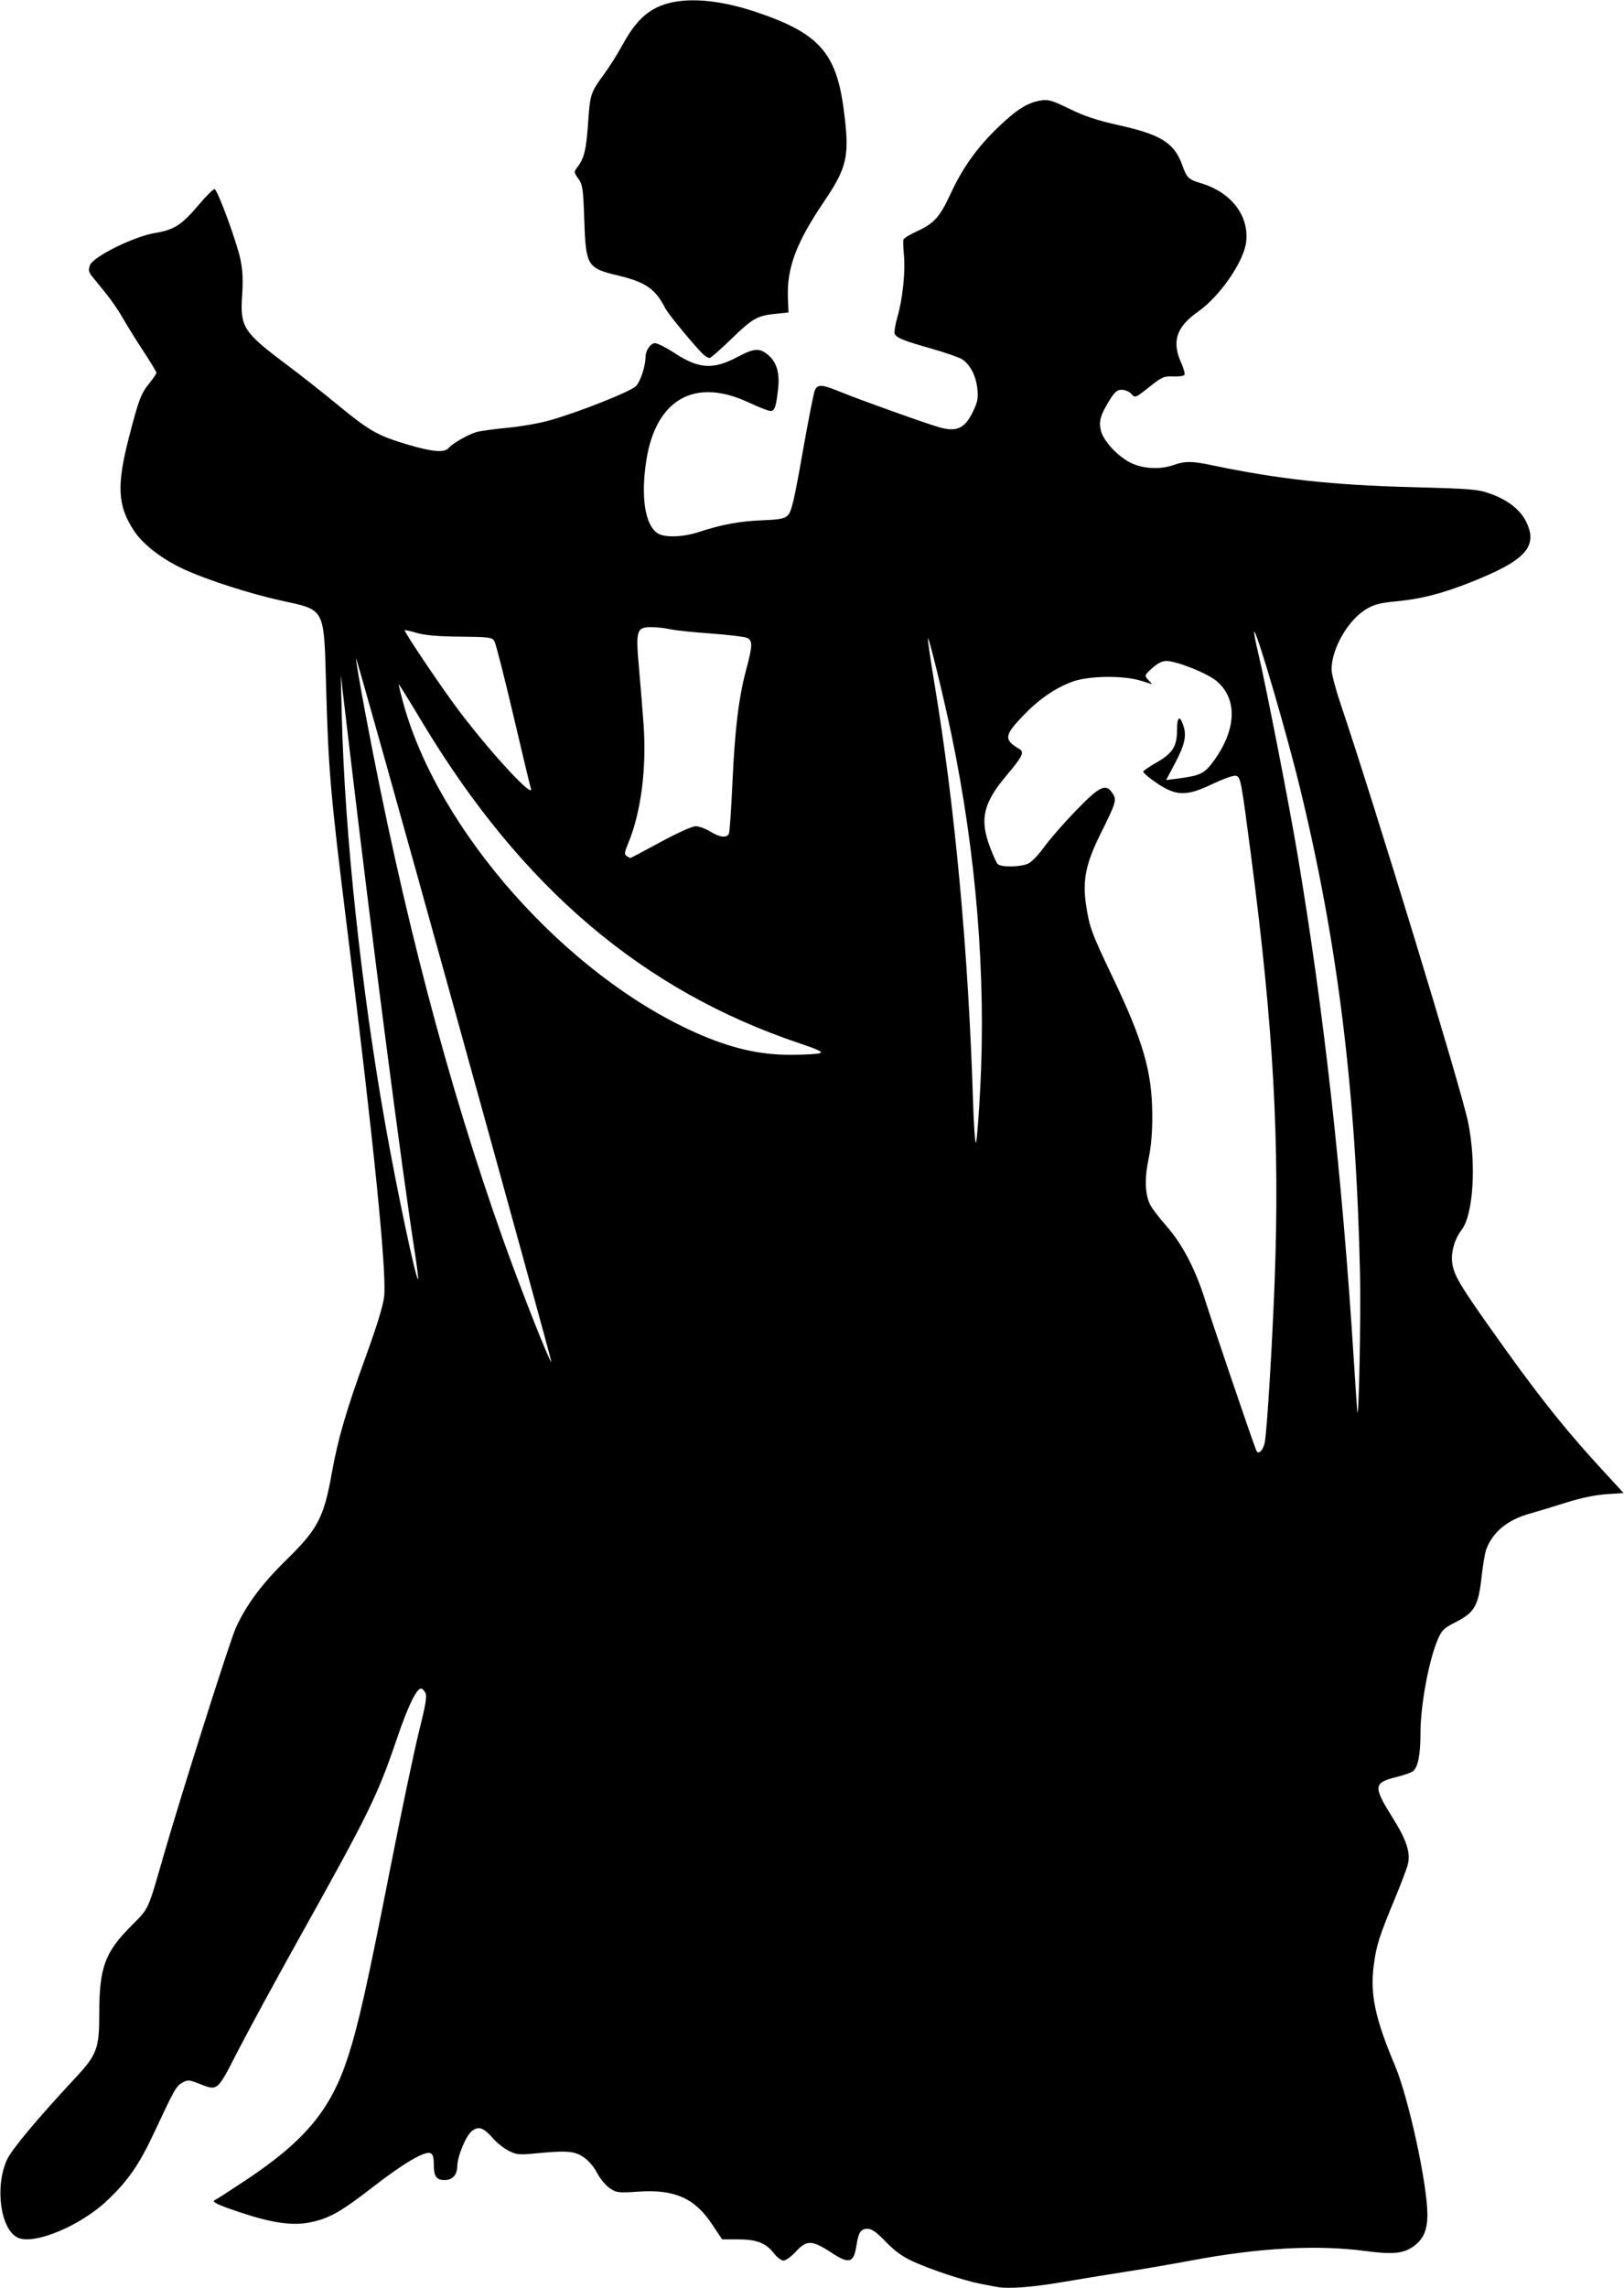 <?xml version="1.0" encoding="UTF-8" standalone="no"?>
<!-- Created with Inkscape (http://www.inkscape.org/) -->

<svg
   version="1.1"
   id="svg1"
   width="767"
   height="1080"
   viewBox="0 0 767 1080"
   sodipodi:docname="standard.svg"
   inkscape:version="1.3.2 (091e20e, 2023-11-25)"
   xmlns:inkscape="http://www.inkscape.org/namespaces/inkscape"
   xmlns:sodipodi="http://sodipodi.sourceforge.net/DTD/sodipodi-0.dtd"
   xmlns="http://www.w3.org/2000/svg"
   xmlns:svg="http://www.w3.org/2000/svg">
  <defs
     id="defs1" />
  <sodipodi:namedview
     id="namedview1"
     pagecolor="#ffffff"
     bordercolor="#000000"
     borderopacity="0.25"
     inkscape:showpageshadow="2"
     inkscape:pageopacity="0.0"
     inkscape:pagecheckerboard="0"
     inkscape:deskcolor="#d1d1d1"
     inkscape:zoom="1.6204819"
     inkscape:cx="429.81041"
     inkscape:cy="581"
     inkscape:window-width="3830"
     inkscape:window-height="2089"
     inkscape:window-x="0"
     inkscape:window-y="35"
     inkscape:window-maximized="1"
     inkscape:current-layer="g1" />
  <g
     inkscape:groupmode="layer"
     inkscape:label="Image"
     id="g1">
    <path
       style="fill:#000000"
       d="m 470.391,1079.361 c -1.1,-0.217 -4.475,-0.869 -7.5,-1.45 -7.55,-1.45 -23.053,-6.574 -31.536,-10.423 -5.078,-2.304 -8.69,-4.906 -12.979,-9.347 -4.434,-4.592 -6.637,-6.154 -8.679,-6.154 -3.168,0 -4.249,1.65 -5.213,7.95 -1.282,8.378 -3.529,8.897 -12.486,2.883 -3.92,-2.632 -7.334,-4.167 -9.269,-4.167 -2.312,0 -4.007,1.022 -6.911,4.167 -2.116,2.292 -4.712,4.167 -5.769,4.167 -1.057,0 -3.074,-1.512 -4.484,-3.359 -3.745,-4.91 -8.176,-6.641 -16.999,-6.641 h -7.522 l -4.735,-7.122 c -8.225,-12.372 -17.707,-16.571 -34.804,-15.413 -9.526,0.645 -10.315,0.55 -13.556,-1.64 -1.892,-1.279 -4.567,-4.514 -5.944,-7.189 -1.51,-2.934 -4.083,-5.91 -6.485,-7.5 -4.376,-2.897 -7.909,-3.151 -23.169,-1.663 -7.099,0.692 -8.512,0.542 -12.095,-1.286 -2.231,-1.138 -5.424,-3.627 -7.096,-5.531 -4.726,-5.382 -6.988,-6.255 -10.146,-3.914 -2.914,2.16 -6.971,11.885 -7.066,16.937 -0.073,3.918 -2.328,6.321 -5.931,6.321 -3.902,0 -5.129,-1.73 -5.129,-7.231 0,-3.591 -0.429,-4.996 -1.671,-5.473 -2.744,-1.053 -12.886,4.942 -27.293,16.132 -15.033,11.676 -20.664,14.817 -29.761,16.602 -8.065,1.582 -17.776,0.198 -32.176,-4.585 -11.497,-3.819 -14.418,-5.264 -12.345,-6.105 0.69,-0.28 7.215,-4.474 14.5,-9.321 27.989,-18.621 40.096,-33.203 48.168,-58.018 4.907,-15.084 9.168,-34.069 20.048,-89.329 5.288,-26.856 11.412,-55.991 13.61,-64.745 3.115,-12.406 3.759,-16.358 2.923,-17.921 -0.59,-1.103 -1.501,-2.005 -2.024,-2.005 -2.155,0 -6.221,8.416 -11.354,23.5 -9.222,27.102 -13.108,35.038 -46.026,94 -11.054,19.8 -24.149,43.875 -29.099,53.5 -10.076,19.592 -9.368,19.013 -18.764,15.358 -4.33,-1.684 -5.014,-1.714 -7.5,-0.335 -2.901,1.61 -3.752,3.114 -13.183,23.307 -7.192,15.4 -12.314,22.813 -22.338,32.335 -12.572,11.942 -34.455,21.051 -42.149,17.546 -8.192,-3.733 -11.023,-23.981 -5.147,-36.815 2.245,-4.903 14.267,-19.282 32.211,-38.526 10.297,-11.042 11.37,-13.913 11.37,-30.413 0,-21.699 2.603,-28.873 15.001,-41.337 8.605,-8.651 7.728,-6.758 15.337,-33.121 8.597,-29.788 31.421,-101.702 34.19,-107.727 5.054,-10.997 12.302,-20.718 23.918,-32.08 14.822,-14.497 17.624,-19.882 21.439,-41.193 2.847,-15.903 6.827,-29.506 16.102,-55.022 5.257,-14.463 8.158,-23.998 8.572,-28.17 1.179,-11.903 -4.843,-71.61 -17.531,-173.808 -7.84,-63.148 -8.815,-74.378 -9.901,-114 -1.026,-37.447 -0.239,-35.942 -21.18,-40.496 -14.522,-3.158 -35.263,-9.831 -45.946,-14.782 -10.353,-4.798 -19.263,-11.643 -23.539,-18.083 -7.836,-11.801 -8.358,-21.358 -2.423,-44.287 4.675,-18.058 5.598,-20.475 9.834,-25.74 1.72,-2.138 3.128,-4.234 3.128,-4.658 0,-0.424 -2.812,-5.056 -6.25,-10.295 -3.438,-5.238 -7.751,-12.19 -9.585,-15.448 -1.834,-3.258 -5.434,-8.51 -8,-11.671 -2.566,-3.161 -5.54,-6.825 -6.609,-8.142 -1.545,-1.903 -1.75,-2.959 -1,-5.146 1.37,-3.996 20.817,-13.644 30.766,-15.265 9.04,-1.472 12.685,-3.828 20.732,-13.396 3.519,-4.184 6.859,-7.455 7.422,-7.269 1.494,0.494 10.455,24.838 12.187,33.106 1.077,5.142 1.296,9.822 0.801,17.15 -1.004,14.88 0.557,17.268 21.535,32.923 5.775,4.31 16.441,12.718 23.703,18.685 15.054,12.37 18.746,14.455 33.177,18.735 11.554,3.427 17.213,3.876 19.168,1.521 1.793,-2.16 9.108,-6.339 13.118,-7.494 1.834,-0.528 8.451,-1.438 14.705,-2.022 6.254,-0.584 15.254,-2.175 20,-3.535 14.231,-4.079 37.974,-13.509 40.582,-16.116 2.111,-2.111 4.548,-9.493 4.548,-13.777 0,-3.051 2.364,-6.498 4.457,-6.498 1.175,0 5.221,2.026 8.991,4.502 11.747,7.715 18.401,8.142 30.111,1.93 7.723,-4.097 10.304,-4.259 14.297,-0.899 4.022,3.385 5.544,8.361 4.783,15.642 -0.905,8.656 -1.628,10.825 -3.61,10.825 -0.964,0 -5.628,-1.816 -10.364,-4.035 -25.528,-11.963 -43.912,-1.433 -48.35,27.693 -2.598,17.054 -0.531,30.19 5.358,34.048 3.304,2.165 11.986,1.898 19.574,-0.601 10.666,-3.513 19.098,-5.074 29.757,-5.509 8.637,-0.352 10.582,-0.74 12.292,-2.45 1.636,-1.636 2.967,-7.345 6.843,-29.339 2.647,-15.019 5.263,-28.32 5.814,-29.558 1.291,-2.9 3.266,-2.834 11.122,0.367 10.177,4.147 41.878,15.496 47.922,17.156 7.985,2.193 11.774,0.432 15.512,-7.208 2.342,-4.787 2.674,-6.47 2.194,-11.121 -0.622,-6.026 -3.397,-11.356 -7.214,-13.857 -1.36,-0.891 -7.989,-3.183 -14.732,-5.094 -13.194,-3.739 -16.376,-5.049 -17.149,-7.065 -0.272,-0.71 0.383,-4.396 1.457,-8.192 2.423,-8.56 3.702,-21.184 2.947,-29.081 -0.315,-3.291 -0.404,-6.487 -0.199,-7.102 0.205,-0.615 3.143,-2.393 6.529,-3.95 7.979,-3.67 10.664,-6.676 15.702,-17.58 5.66,-12.251 12.571,-21.919 22.447,-31.4 8.887,-8.532 13.931,-11.687 20.316,-12.708 3.431,-0.549 5.325,0.014 13.476,4.006 7.063,3.459 13.024,5.43 23.349,7.723 19.914,4.422 26.176,8.4 29.918,19.004 2.028,5.747 2.946,6.626 8.71,8.337 14.345,4.26 22.867,15.333 21.391,27.793 -1.089,9.197 -12.424,25.627 -22.606,32.77 -10.358,7.266 -12.617,14.042 -8.071,24.213 1.17,2.619 1.864,5.188 1.542,5.709 -0.322,0.521 -2.728,0.854 -5.347,0.739 -4.372,-0.192 -5.298,0.218 -11.331,5.019 -6.485,5.161 -6.593,5.202 -8.36,3.249 -0.985,-1.088 -3.032,-1.978 -4.55,-1.978 -2.251,0 -3.353,0.965 -5.984,5.241 -4.196,6.82 -5.017,9.922 -3.796,14.345 1.367,4.952 8.301,12.228 14.349,15.056 5.822,2.723 13.822,3.055 20,0.829 5.118,-1.844 8.652,-1.832 17.632,0.057 31.575,6.642 56.944,9.43 94.868,10.427 27.848,0.732 31.05,0.996 36.826,3.041 8.215,2.908 14.119,7.436 16.924,12.981 6.064,11.987 0.004,18.616 -26.585,29.081 -13.261,5.219 -23.221,7.742 -34.761,8.802 -7.241,0.666 -10.233,1.436 -13.876,3.571 -8.631,5.058 -16.528,18.698 -16.528,28.548 0,1.988 1.814,8.994 4.03,15.569 16.384,48.589 57.117,182.061 60.412,197.953 4.02,19.393 2.595,43.652 -2.996,50.981 -3.694,4.842 -5.411,11.722 -4.238,16.97 1.183,5.289 3.884,9.797 17.086,28.511 21.856,30.982 35.084,47.74 53.4,67.649 l 10.222,11.112 -8.208,0.559 c -5.276,0.36 -12.137,1.804 -19.208,4.044 -6.05,1.917 -13.7,4.239 -17,5.16 -10.421,2.91 -17.358,8.623 -20.446,16.838 -0.584,1.554 -1.541,7.117 -2.126,12.362 -1.633,14.647 -3.229,17.384 -13.029,22.351 -4.753,2.409 -5.914,3.567 -7.67,7.65 -4.305,10.007 -8.224,31.099 -8.233,44.311 -0.007,10.193 -1.146,16.05 -3.499,18.003 -0.808,0.671 -4.469,1.957 -8.135,2.858 -10.61,2.609 -10.745,4.432 -1.433,19.283 6.532,10.417 8.466,16.368 7.104,21.862 -0.476,1.921 -3.203,9.119 -6.059,15.994 -7.428,17.879 -8.785,22.135 -10.022,31.429 -1.832,13.769 0.576,25.213 10.01,47.571 6.38,15.12 15.238,55.73 15.302,70.156 0.034,7.647 -1.965,12.052 -7.014,15.454 -4.628,3.119 -9.693,3.546 -22.312,1.882 -23.005,-3.034 -50.016,-1.55 -82.507,4.535 -8.762,1.641 -22.006,3.92 -29.431,5.065 -7.425,1.145 -21.221,3.392 -30.659,4.995 -15.451,2.623 -26.21,3.396 -31.841,2.288 z m 126.984,-398.725 c 1.081,-6.347 3.499,-45.958 4.618,-75.65 2.483,-65.89 -0.489,-119.594 -11.123,-201 -4.795,-36.709 -4.925,-37.373 -7.367,-37.839 -1.039,-0.198 -5.949,1.569 -10.913,3.928 -13.002,6.179 -17.664,5.85 -28.449,-2.005 -2.337,-1.703 -4.237,-3.43 -4.22,-3.839 0.016,-0.409 2.788,-2.319 6.16,-4.244 7.687,-4.389 9.802,-7.678 9.807,-15.25 0.004,-6.523 1.288,-7.45 3.025,-2.185 1.594,4.829 0.627,9.041 -4.141,18.04 l -4.028,7.603 5.324,-0.684 c 10.337,-1.328 12.571,-2.313 16.294,-7.189 11.578,-15.164 12.476,-30.089 2.33,-38.773 -4.36,-3.732 -18.912,-9.562 -23.868,-9.562 -1.977,0 -4.201,1.135 -6.684,3.41 -3.677,3.37 -3.699,3.435 -1.84,5.489 l 1.881,2.079 -5.395,-1.673 c -8.325,-2.582 -24.746,-2.337 -32.356,0.483 -8.222,3.046 -15.9,8.355 -23.327,16.129 -8.868,9.283 -9.069,11.249 -1.6,15.679 2.399,1.423 1.335,3.581 -6.117,12.403 -10.972,12.991 -12.782,20.685 -7.91,33.631 1.422,3.778 3.052,7.432 3.622,8.119 1.435,1.73 11.245,1.584 14.732,-0.219 1.562,-0.808 4.859,-4.295 7.327,-7.75 2.468,-3.455 9.16,-11.119 14.872,-17.031 11.371,-11.771 14.248,-13.142 17.421,-8.299 2.048,3.125 1.685,4.35 -5.637,19.049 -6.943,13.938 -8.592,21.847 -6.933,33.25 1.556,10.696 2.612,13.592 12.492,34.25 14.627,30.584 18.754,44.93 18.842,65.5 0.034,7.939 -0.558,14.874 -1.751,20.491 -1.988,9.362 -1.699,16.931 0.833,21.827 0.866,1.674 4.277,6.112 7.58,9.863 7.637,8.671 13.813,20.585 18.567,35.819 3.166,10.146 20.79,61.97 23.587,69.359 0.729,1.927 1.16,2.137 2.35,1.15 0.801,-0.665 1.698,-2.626 1.993,-4.359 z m 44.962,-78.65 c -1.861,-86.786 -10.521,-156.9 -28.472,-230.5 -6.441,-26.407 -20.508,-74.298 -21.525,-73.281 -0.216,0.216 0.519,4.192 1.634,8.837 3.69,15.381 14.782,72.064 18.872,96.444 12.441,74.158 21.042,151.348 26.52,238 0.834,13.2 1.592,24.45 1.684,25 0.721,4.311 1.705,-45.013 1.287,-64.5 z M 214.581,476.148 c -25.372,-91.486 -46.27,-165.923 -46.439,-165.416 -0.169,0.508 1.953,12.918 4.715,27.578 17.465,92.679 38.561,173.078 64.727,246.677 8.45,23.767 22.163,58.484 22.832,57.802 0.163,-0.166 -20.463,-75.154 -45.835,-166.641 z m -18.696,114.79 c -6.163,-39.626 -19.804,-144.688 -30.506,-234.951 l -4.446,-37.5 0.485,19.332 c 1.405,56.025 9.141,128.556 20.603,193.168 5.554,31.307 14.539,73.665 15.435,72.769 0.201,-0.201 -0.505,-5.969 -1.57,-12.818 z m 267.063,-77.057 c 2.805,-53.423 -1.898,-111.159 -13.635,-167.394 -3.616,-17.323 -10.552,-45.704 -11.048,-45.207 -0.233,0.233 1.142,9.825 3.057,21.316 9.692,58.16 16.039,126.775 18.22,196.958 0.372,11.979 1.015,20.866 1.428,19.75 0.413,-1.116 1.303,-12.556 1.979,-25.423 z M 387.312,497.093 c 1.431,-0.561 -0.993,-1.73 -9.5,-4.581 -74.169,-24.863 -131.533,-73.625 -178.425,-151.67 -5.901,-9.821 -10.87,-17.856 -11.042,-17.856 -0.173,0 0.782,4 2.122,8.888 16.505,60.234 76.775,128.168 137.925,155.467 16.502,7.367 30.15,10.56 45,10.53 6.6,-0.014 12.864,-0.364 13.921,-0.778 z m -75.421,-99.607 c 8.015,-4.35 15.011,-7.498 16.659,-7.495 1.562,0.003 4.641,1.114 6.841,2.469 4.632,2.853 8.025,3.207 8.899,0.929 0.337,-0.878 1.068,-11.566 1.624,-23.75 1.167,-25.567 2.955,-40.32 6.479,-53.475 3.124,-11.663 3.162,-13.946 0.247,-15.152 -1.238,-0.512 -9,-1.418 -17.25,-2.014 -8.25,-0.595 -16.8,-1.506 -19,-2.023 -2.2,-0.518 -6.147,-0.952 -8.771,-0.965 -6.985,-0.035 -7.438,1.464 -5.833,19.292 0.702,7.801 1.679,19.809 2.172,26.684 1.476,20.616 -1.211,41.454 -7.203,55.873 -1.857,4.47 -1.98,5.44 -0.783,6.198 0.781,0.494 1.573,0.905 1.76,0.914 0.187,0.008 6.559,-3.36 14.159,-7.485 z m -61.265,-25.75 c -0.264,-0.688 -3.959,-16.1 -8.213,-34.25 -4.253,-18.15 -8.281,-33.867 -8.95,-34.926 -1.106,-1.75 -2.582,-1.938 -16.144,-2.064 -10.386,-0.096 -16.6,-0.626 -20.426,-1.742 -3.024,-0.882 -5.628,-1.475 -5.786,-1.316 -0.508,0.508 17.817,27.688 25.568,37.923 15.974,21.093 36.539,43.127 33.951,36.376 z m 82.065,-204 c -2.849,-2.251 -16.922,-19.179 -18.497,-22.25 -4.692,-9.145 -9.268,-12.328 -22.152,-15.405 -14.799,-3.535 -15.363,-4.465 -16.11,-26.595 -0.489,-14.474 -0.753,-16.299 -2.776,-19.134 -2.172,-3.045 -2.184,-3.201 -0.433,-5.5 3.214,-4.218 4.159,-8.145 5.036,-20.929 0.926,-13.504 1.186,-14.288 7.638,-23.051 2.342,-3.182 6.14,-9.212 8.438,-13.401 5.387,-9.815 9.955,-14.799 16.5,-18.001 10.324,-5.051 27.125,-4.314 46.217,2.026 29.951,9.947 38.343,19.148 41.891,45.926 2.927,22.094 1.824,27.331 -9.183,43.589 -13.247,19.566 -17.71,31.483 -17.137,45.754 l 0.27,6.72 -6,0.624 c -8.844,0.92 -10.802,2.027 -21.016,11.892 -5.117,4.941 -9.708,8.984 -10.202,8.984 -0.494,0 -1.611,-0.562 -2.481,-1.25 z"
       id="path1" />
  </g>
</svg>
